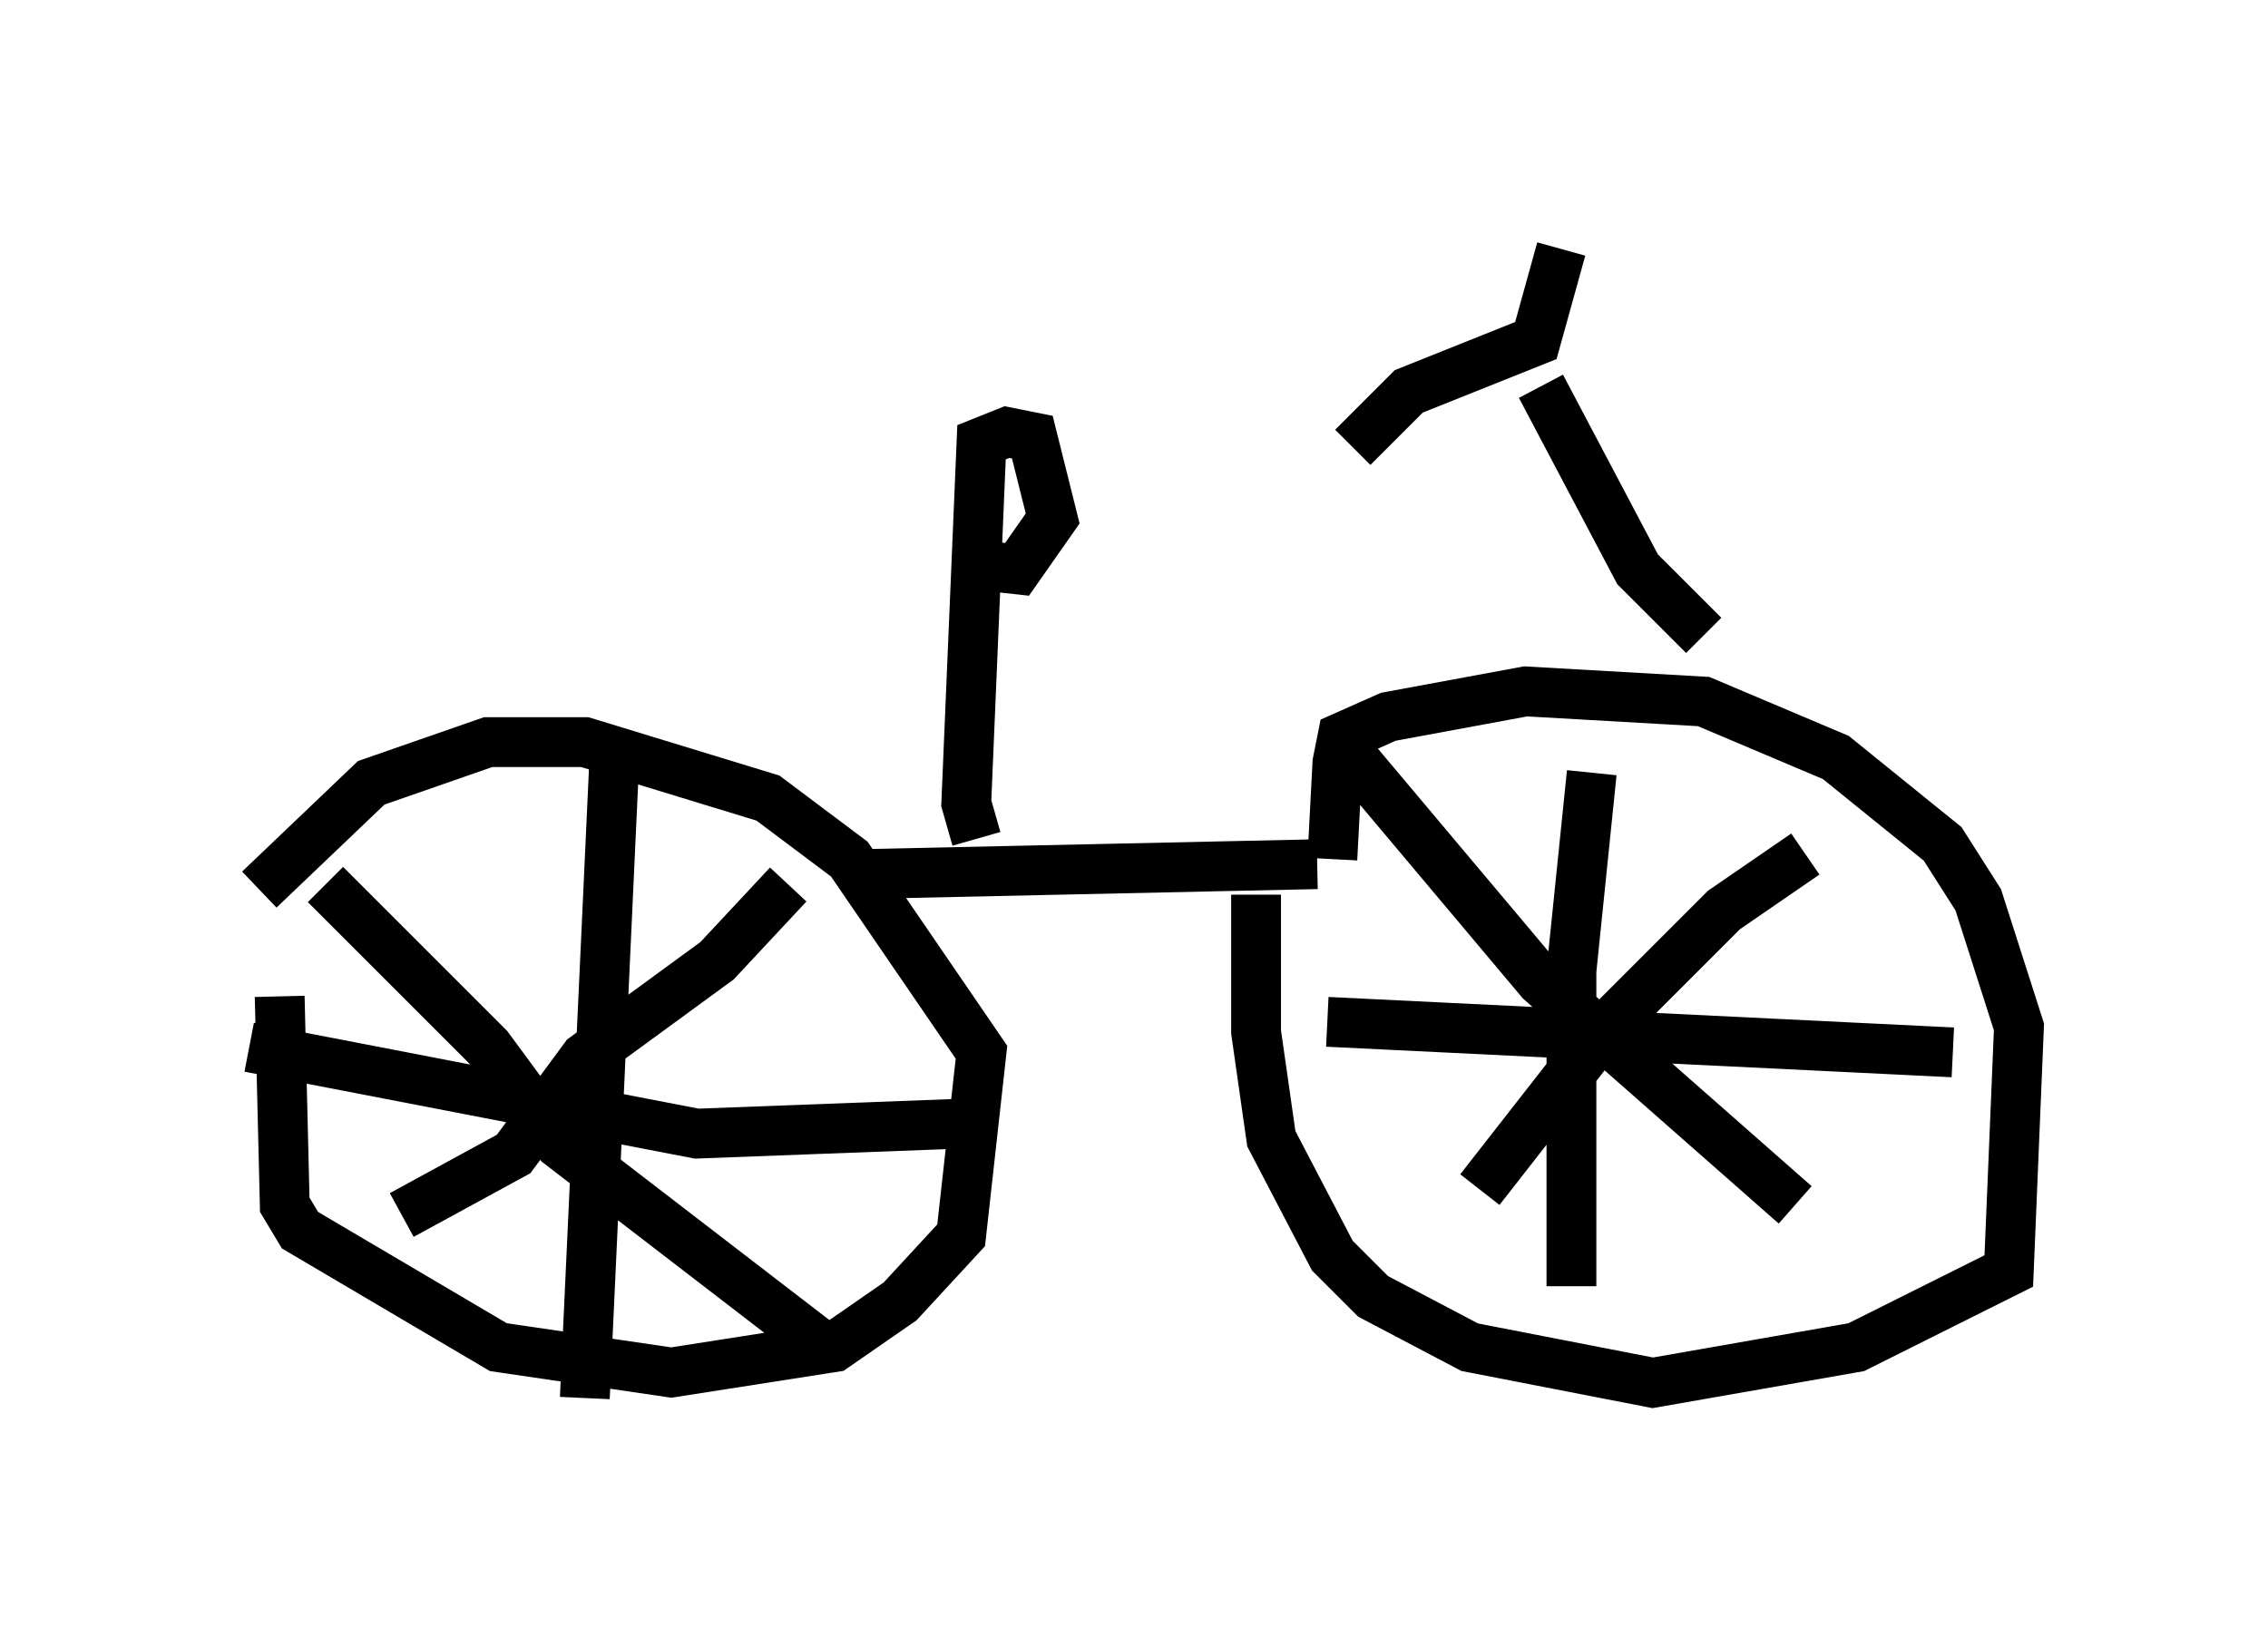 <?xml version="1.0" encoding="utf-8" ?>
<svg baseProfile="full" height="33.071" version="1.1" width="45.525" xmlns="http://www.w3.org/2000/svg" xmlns:ev="http://www.w3.org/2001/xml-events" xmlns:xlink="http://www.w3.org/1999/xlink"><defs /><rect fill="white" height="33.071" width="45.525" x="0" y="0" /><path d="M27.05, 19.7 m-0.306, -2.45 l0.102, -1.94 0.102, -0.51 l0.919, -0.408 2.756, -0.51 l3.573, 0.204 2.654, 1.123 l2.144, 1.735 0.715, 1.123 l0.817, 2.552 -0.204, 4.9 l-3.063, 1.531 -4.083, 0.715 l-3.675, -0.715 -1.94, -1.021 l-0.817, -0.817 -1.225, -2.348 l-0.306, -2.144 0.0, -2.756 m1.94, -2.756 l3.777, 4.492 5.104, 4.492 m0.204, -7.044 l-1.633, 1.123 -2.348, 2.348 l-2.552, 3.267 m9.494, -2.756 l-12.556, -0.613 m5.308, -5.002 l-0.408, 3.981 0.0, 6.329 m-26.338, -7.963 l2.246, -2.144 2.348, -0.817 l1.94, 0.0 3.675, 1.123 l1.633, 1.225 2.654, 3.879 l-0.408, 3.675 -1.225, 1.327 l-1.327, 0.919 -3.267, 0.51 l-3.471, -0.51 -3.981, -2.348 l-0.306, -0.51 -0.102, -4.185 m0.919, -2.246 l3.267, 3.267 1.429, 1.94 l5.308, 4.083 m-0.715, -9.29 l-1.429, 1.531 -2.654, 1.94 l-1.429, 1.94 -2.246, 1.225 m4.288, -9.596 l-0.613, 13.271 m7.656, -5.513 l-5.41, 0.204 -8.983, -1.735 m21.438, -3.675 l-9.392, 0.204 m17.15, -4.798 l-1.327, -1.327 -1.94, -3.675 m0.408, -2.756 l-0.51, 1.838 -2.552, 1.021 l-1.123, 1.123 m-7.554, 7.861 l-0.204, -0.715 0.306, -7.248 l0.51, -0.204 0.51, 0.102 l0.408, 1.633 -0.715, 1.021 l-0.919, -0.102 " fill="none" stroke="black" stroke-width="1" /></svg>